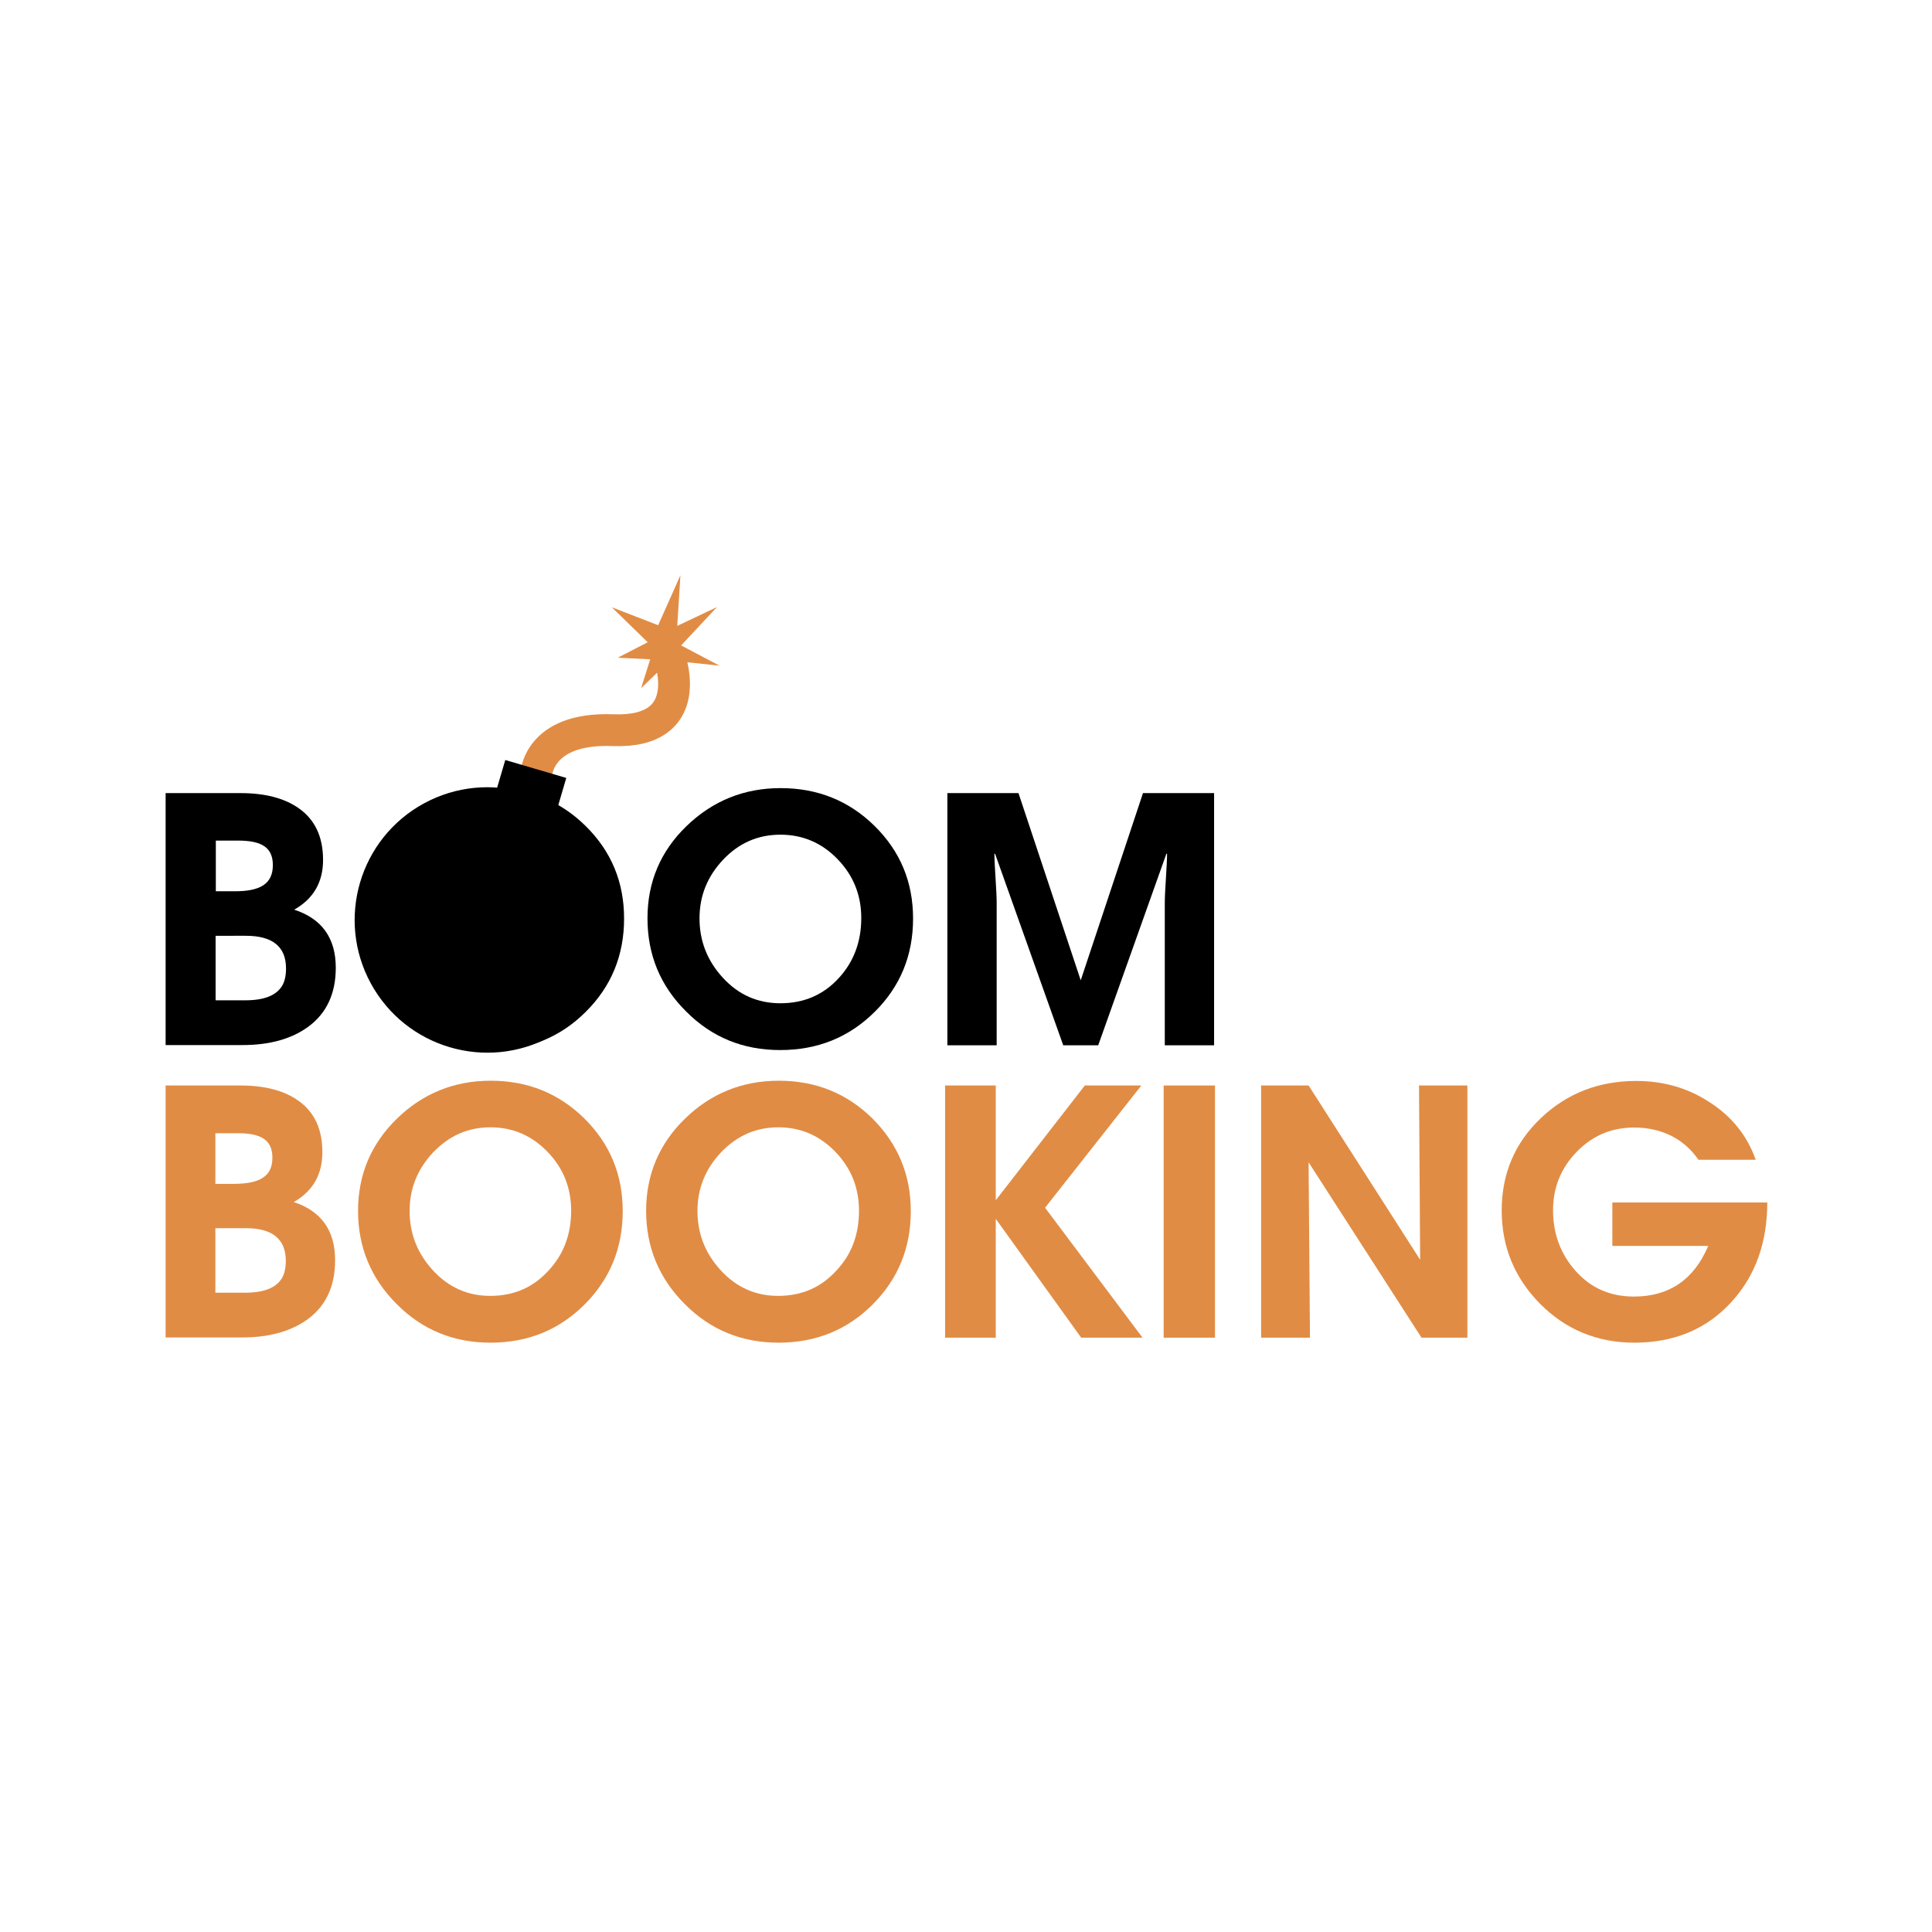 <?xml version="1.0" encoding="utf-8"?>
<!-- Generator: Adobe Illustrator 21.1.0, SVG Export Plug-In . SVG Version: 6.00 Build 0)  -->
<svg version="1.1" id="Слой_1" xmlns="http://www.w3.org/2000/svg" xmlns:xlink="http://www.w3.org/1999/xlink" x="0px" y="0px"
	 viewBox="0 0 850.4 850.4" style="enable-background:new 0 0 850.4 850.4;" xml:space="preserve">
<style type="text/css">
	.st0{fill:none;stroke:#E18C44;stroke-width:14;stroke-miterlimit:10;}
	.st1{fill:#E18C44;}
</style>
<g>
	<g>
		<path d="M72.9,460.1v-111h33c10.7,0,19.2,2.2,25.5,6.6c7.2,5,10.8,12.6,10.8,22.8c0,9.8-4.2,17.1-12.7,21.9
			c12.2,4,18.3,12.5,18.3,25.6c0,11.4-4.1,20.1-12.2,26c-7.3,5.3-16.9,8-28.9,8H72.9z M120.1,380.8c0-7.9-5.1-10.8-15.3-10.8h-9.8
			v22.3h8C114.3,392.4,120.1,389.2,120.1,380.8z M94.9,411.9v28.4H108c8.2,0,13.6-2.1,16.2-6.4c1.1-1.9,1.7-4.4,1.7-7.6
			c0-9.6-5.9-14.4-17.7-14.4H94.9z"/>
		<path d="M274.7,404.3c0,16.2-5.6,29.9-16.9,41.1c-11.2,11.2-25.1,16.8-41.6,16.8c-16.3,0-30.1-5.6-41.4-17c-11.4-11.3-17-25-17-41
			c0-15.9,5.7-29.5,17.2-40.6c11.5-11.1,25.3-16.7,41.4-16.7c16.2,0,30,5.5,41.3,16.6C269.1,374.7,274.7,388.3,274.7,404.3z
			 M251.9,404.1c0-10-3.4-18.6-10.3-25.8c-6.9-7.2-15.3-10.9-25.3-10.9c-9.9,0-18.3,3.7-25.2,11c-6.9,7.3-10.4,15.9-10.4,25.8
			c0,10,3.4,18.7,10.3,26.2c6.9,7.5,15.3,11.2,25.3,11.2c10.4,0,19-3.7,25.8-11.2C248.7,423.3,251.9,414.5,251.9,404.1z"/>
		<path d="M401.9,404.3c0,16.2-5.6,29.9-16.9,41.1c-11.3,11.2-25.1,16.8-41.6,16.8c-16.3,0-30.1-5.6-41.4-17c-11.4-11.3-17-25-17-41
			c0-15.9,5.7-29.5,17.2-40.6c11.5-11.1,25.3-16.7,41.4-16.7c16.2,0,30,5.5,41.3,16.6C396.3,374.7,401.9,388.3,401.9,404.3z
			 M379.1,404.1c0-10-3.4-18.6-10.3-25.8c-6.9-7.2-15.3-10.9-25.3-10.9c-9.9,0-18.3,3.7-25.2,11c-6.9,7.3-10.4,15.9-10.4,25.8
			c0,10,3.4,18.7,10.3,26.2c6.9,7.5,15.3,11.2,25.3,11.2c10.4,0,19-3.7,25.8-11.2C375.8,423.3,379.1,414.5,379.1,404.1z"/>
		<path d="M534.4,349.1v111h-21.7v-62.7c0-2.5,0.2-6.1,0.5-10.9s0.5-8.3,0.5-10.7h-0.3l-30,84.3H468l-30-84.3h-0.3
			c0,2.4,0.2,5.9,0.5,10.7s0.5,8.4,0.5,10.9v62.7h-21.7v-111h31.3l27.4,82.4l27.4-82.4H534.4z"/>
	</g>
</g>
<path class="st0" d="M235.9,341.8c0,0,0.1-21.7,33.9-20.4c36.9,1.4,25.1-31.3,25.1-31.3"/>
<ellipse transform="matrix(0.878 -0.479 0.479 0.878 -167.707 152.267)" cx="214.5" cy="404.8" rx="58.4" ry="58.4"/>
<rect x="219.9" y="338.3" transform="matrix(0.959 0.282 -0.282 0.959 106.921 -51.913)" width="28" height="14.7"/>
<polygon class="st1" points="299.8,284.1 316.7,293 294.8,290.7 282.2,302.9 286.2,290.2 271.9,289.5 285.1,282.7 269.3,267.3 
	289.7,275.2 299.5,253.2 298.1,275.5 315.6,267.2 "/>
<g>
	<path class="st1" d="M72.9,588.8v-111h32.9c10.7,0,19.2,2.2,25.4,6.6c7.2,5,10.7,12.6,10.7,22.8c0,9.8-4.2,17.1-12.6,21.9
		c12.1,4,18.2,12.5,18.2,25.6c0,11.4-4,20.1-12.1,26c-7.3,5.3-16.9,8-28.8,8H72.9z M119.9,509.6c0-7.9-5.1-10.8-15.3-10.8h-9.8v22.3
		h7.9C114.2,521.1,119.9,517.9,119.9,509.6z M94.8,540.6V569h13.1c8.2,0,13.6-2.1,16.2-6.4c1.1-1.9,1.7-4.4,1.7-7.6
		c0-9.6-5.9-14.4-17.6-14.4H94.8z"/>
	<path class="st1" d="M274.1,533.1c0,16.2-5.6,29.9-16.8,41.1c-11.2,11.2-25,16.8-41.4,16.8c-16.2,0-30-5.6-41.3-17
		c-11.3-11.3-17-25-17-41c0-15.9,5.7-29.5,17.1-40.6c11.4-11.1,25.2-16.7,41.3-16.7c16.2,0,29.9,5.5,41.2,16.6
		C268.5,503.5,274.1,517,274.1,533.1z M251.4,532.9c0-10-3.4-18.6-10.3-25.8c-6.9-7.2-15.3-10.9-25.2-10.9c-9.9,0-18.2,3.7-25.2,11
		c-6.9,7.3-10.4,15.9-10.4,25.8c0,10,3.4,18.7,10.3,26.2c6.9,7.5,15.3,11.2,25.2,11.2c10.4,0,18.9-3.7,25.7-11.2
		C248.1,552.1,251.4,543.3,251.4,532.9z"/>
	<path class="st1" d="M400.9,533.1c0,16.2-5.6,29.9-16.8,41.1c-11.2,11.2-25,16.8-41.4,16.8c-16.2,0-30-5.6-41.3-17
		c-11.3-11.3-17-25-17-41c0-15.9,5.7-29.5,17.1-40.6c11.4-11.1,25.2-16.7,41.3-16.7c16.2,0,29.9,5.5,41.2,16.6
		C395.2,503.5,400.9,517,400.9,533.1z M378.1,532.9c0-10-3.4-18.6-10.3-25.8c-6.9-7.2-15.3-10.9-25.2-10.9c-9.9,0-18.2,3.7-25.2,11
		c-6.9,7.3-10.4,15.9-10.4,25.8c0,10,3.4,18.7,10.3,26.2c6.9,7.5,15.3,11.2,25.2,11.2c10.4,0,18.9-3.7,25.7-11.2
		C374.9,552.1,378.1,543.3,378.1,532.9z"/>
	<path class="st1" d="M502.3,477.9L460,531.6l42.9,57.2h-27l-37.6-52.3v52.3H416v-111h22.3v50.5l39.2-50.5H502.3z"/>
	<path class="st1" d="M534.8,588.8h-22.6v-111h22.6V588.8z"/>
	<path class="st1" d="M645.9,588.8h-20.2l-49.7-77.2l0.6,77.2h-21.5v-111h20.9l49.1,76.7l-0.5-76.7h21.3V588.8z"/>
	<path class="st1" d="M777.9,529.2c0,17.7-5.2,32.3-15.7,43.8c-10.9,12-25.2,18-42.8,18c-16.3,0-30.1-5.7-41.4-17
		c-11.3-11.4-17-25.1-17-41.2c0-16.2,5.8-29.8,17.3-40.7c11.5-10.9,25.5-16.3,41.9-16.3c11.8,0,22.5,3,31.9,9.1
		c10,6.3,16.9,14.8,20.7,25.6h-25.2c-6.5-9.5-16.6-14.2-28.3-14.2c-10,0-18.4,3.6-25.3,10.7c-6.9,7.1-10.4,15.7-10.4,25.7
		c0,10.4,3.3,19.3,10,26.8c6.7,7.5,15.2,11.2,25.6,11.2c15.5,0,26.4-7.4,32.7-22.3h-42.2v-19.1H777.9z"/>
</g>
</svg>

